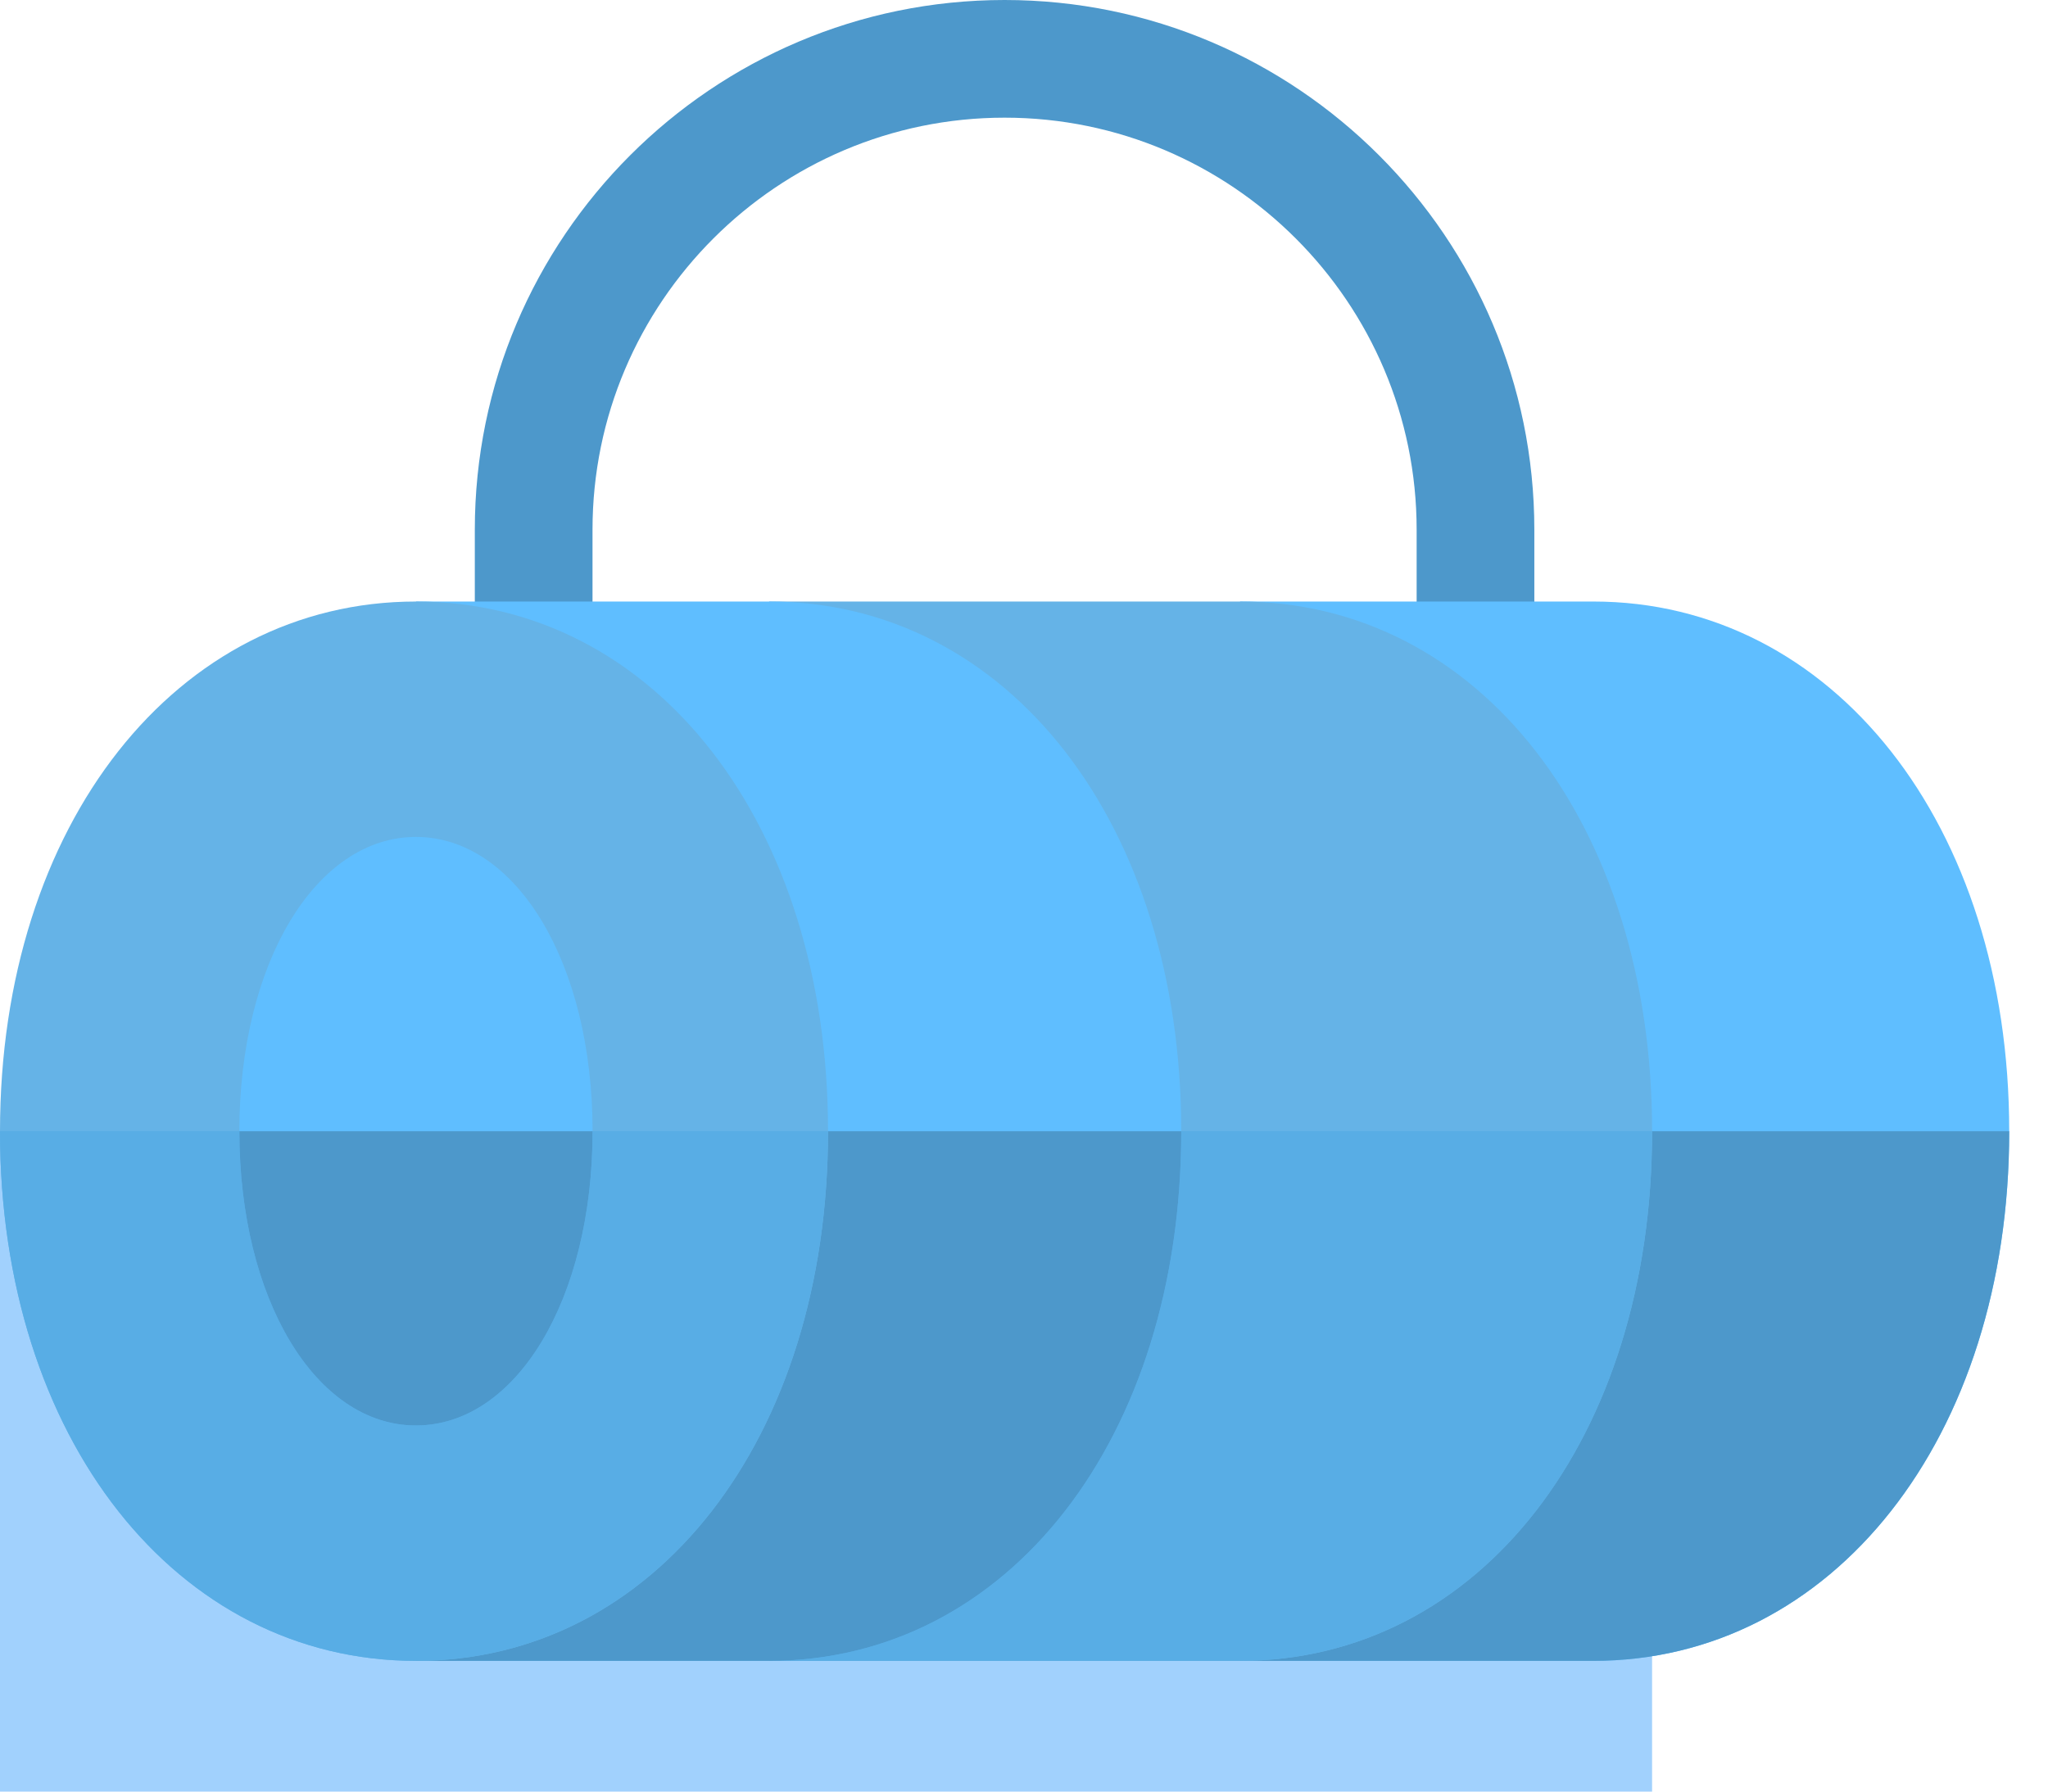 <svg width="32" height="28" viewBox="0 0 32 28" fill="none" xmlns="http://www.w3.org/2000/svg">
<path class="p-73BCFF" d="M0 17.679V28H25.814V25.037L0 17.679Z" fill="#A1D1FD"/>
<path class="p-575F64" d="M23.974 12.018H22.135V8.278C22.135 4.728 19.246 1.839 15.697 1.839C12.147 1.839 9.258 4.728 9.258 8.278V12.018H7.419V8.278C7.419 3.713 11.132 0 15.697 0C20.261 0 23.974 3.713 23.974 8.278V12.018Z" fill="#4D98CB"/>
<path class="p-0095FF" d="M24.894 9.401H19.376V25.957H24.894C28.629 25.957 31.394 22.48 31.394 17.679C31.394 12.878 28.629 9.401 24.894 9.401Z" fill="#5FBEFF"/>
<path class="p-006EFF" d="M31.394 17.679C31.394 22.48 28.629 25.957 24.894 25.957H19.376V17.679H31.394Z" fill="#4D98CB"/>
<path class="p-73BCFF" d="M19.375 9.401H12.018V25.957H19.375C23.11 25.957 25.814 22.48 25.814 17.679C25.814 12.878 23.11 9.401 19.375 9.401Z" fill="#65B3E7"/>
<path class="p-0095FF" d="M25.814 17.679C25.814 22.48 23.11 25.957 19.375 25.957H12.018V17.679H25.814Z" fill="#58ADE5"/>
<path class="p-0095FF" d="M12.018 9.401H6.5V25.957H12.018C15.753 25.957 18.457 22.48 18.457 17.679C18.457 12.878 15.753 9.401 12.018 9.401Z" fill="#5FBEFF"/>
<path class="p-006EFF" d="M18.457 17.679C18.457 22.48 15.753 25.957 12.018 25.957H6.5V17.679H18.457Z" fill="#4D98CB"/>
<path class="p-73BCFF" d="M6.5 9.401C2.765 9.401 0 12.878 0 17.679C0 22.48 2.765 25.957 6.5 25.957C10.234 25.957 12.938 22.48 12.938 17.679C12.938 12.878 10.234 9.401 6.5 9.401Z" fill="#65B3E7"/>
<path class="p-0095FF" d="M12.938 17.679C12.938 22.48 10.234 25.957 6.5 25.957C2.765 25.957 0 22.48 0 17.679H12.938Z" fill="#58ADE5"/>
<path class="p-0095FF" d="M6.499 13.08C4.936 13.08 3.74 15.049 3.74 17.679C3.74 20.309 4.936 22.278 6.499 22.278C8.063 22.278 9.259 20.309 9.259 17.679C9.259 15.049 8.063 13.08 6.499 13.08Z" fill="#5FBEFF"/>
<path class="p-006EFF" d="M9.259 17.679C9.259 20.309 8.063 22.278 6.499 22.278C4.936 22.278 3.74 20.309 3.74 17.679H9.259Z" fill="#4D98CB"/>
</svg>
